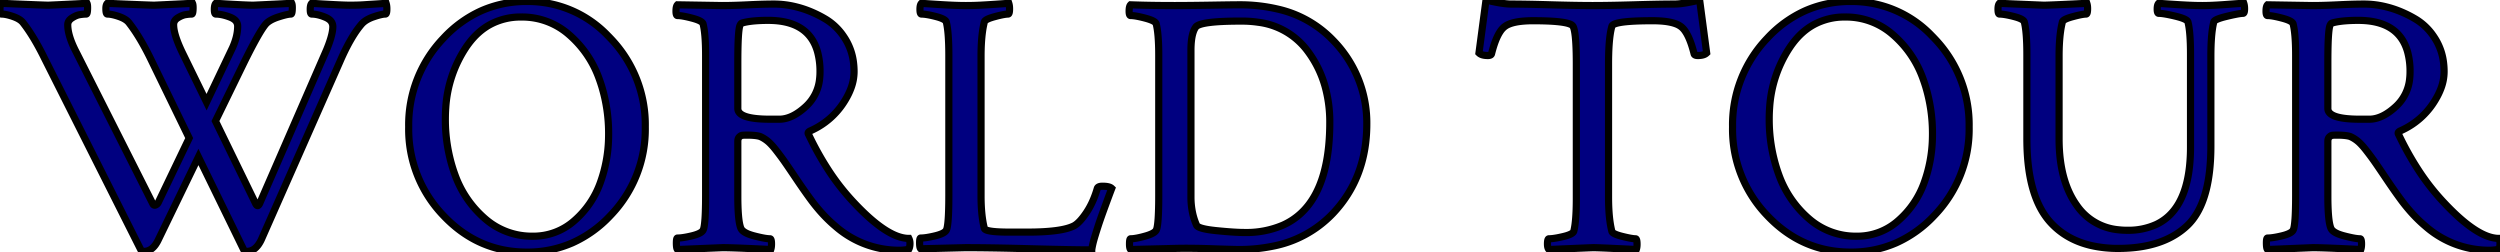 <svg xmlns="http://www.w3.org/2000/svg" width="329.736" height="33.253" style=""><rect id="backgroundrect" width="100%" height="100%" x="0" y="0" fill="none" stroke="none"/><g class="currentLayer" style=""><title>Layer 1</title><g id="svgGroup" stroke-linecap="round" fill-rule="evenodd" font-size="9pt" stroke="#000" stroke-width="0.25mm" fill="#000080" style="stroke: rgb(0, 0, 0); stroke-width: 0.25mm;" class="" fill-opacity="1"><path d="M 10.059 6.885 L 20.166 26.904 Q 20.308 27.141 20.541 27.034 A 0.503 0.503 0 0 0 20.557 27.026 A 0.683 0.683 0 0 0 20.898 26.66 L 24.951 18.213 L 19.824 7.666 A 36.575 36.575 0 0 0 18.762 5.656 Q 18.209 4.688 17.656 3.884 A 18.077 18.077 0 0 0 16.992 2.979 A 1.847 1.847 0 0 0 16.614 2.63 Q 16.419 2.491 16.166 2.371 A 4.675 4.675 0 0 0 15.674 2.173 A 8.215 8.215 0 0 0 15.127 2.005 Q 14.563 1.855 14.16 1.855 A 0.117 0.117 0 0 1 14.061 1.79 Q 13.988 1.674 13.97 1.35 A 4.211 4.211 0 0 1 13.965 1.123 A 1.939 1.939 0 0 1 13.977 0.897 Q 14.007 0.647 14.107 0.503 A 0.473 0.473 0 0 1 14.16 0.439 A 2271.646 2271.646 0 0 0 15.485 0.497 Q 19.562 0.672 20.236 0.683 A 4.742 4.742 0 0 0 20.313 0.684 A 4.449 4.449 0 0 0 20.435 0.68 Q 21.118 0.653 25.391 0.439 A 0.517 0.517 0 0 1 25.428 0.547 Q 25.476 0.741 25.468 1.127 A 6.375 6.375 0 0 1 25.464 1.245 Q 25.439 1.855 25.293 1.855 A 3.942 3.942 0 0 0 24.995 1.868 Q 24.835 1.88 24.655 1.904 A 7.643 7.643 0 0 0 24.487 1.929 A 2.152 2.152 0 0 0 24.079 2.038 Q 23.787 2.146 23.462 2.344 A 1.352 1.352 0 0 0 23.154 2.594 A 0.981 0.981 0 0 0 22.9 3.271 A 4.092 4.092 0 0 0 22.989 4.071 Q 23.159 4.913 23.651 6.065 A 21.043 21.043 0 0 0 24.023 6.885 L 27.246 13.477 L 30.664 6.299 A 8.538 8.538 0 0 0 31.125 5.034 Q 31.325 4.301 31.345 3.62 A 5.153 5.153 0 0 0 31.348 3.467 A 1.107 1.107 0 0 0 30.863 2.541 Q 30.681 2.406 30.43 2.299 A 3 3 0 0 0 30.298 2.246 Q 29.521 1.957 28.892 1.882 A 3.585 3.585 0 0 0 28.467 1.855 Q 28.295 1.855 28.274 1.383 A 3.168 3.168 0 0 1 28.272 1.245 Q 28.272 0.635 28.467 0.439 A 385.667 385.667 0 0 0 29.83 0.522 Q 32.349 0.671 33.255 0.683 A 11.146 11.146 0 0 0 33.398 0.684 A 4.449 4.449 0 0 0 33.521 0.68 Q 34.204 0.653 38.477 0.439 A 0.517 0.517 0 0 1 38.514 0.547 Q 38.562 0.741 38.553 1.127 A 6.375 6.375 0 0 1 38.55 1.245 Q 38.525 1.855 38.379 1.855 A 2.023 2.023 0 0 0 38.091 1.88 Q 37.592 1.953 36.694 2.246 Q 35.546 2.621 35.05 3.176 A 1.782 1.782 0 0 0 35.01 3.223 Q 34.131 4.297 32.178 8.252 L 28.418 15.967 L 33.74 26.904 Q 34.014 27.405 34.287 26.759 A 2.582 2.582 0 0 0 34.326 26.66 L 43.066 6.592 Q 43.722 5.011 43.86 4.008 A 3.635 3.635 0 0 0 43.897 3.516 A 1.163 1.163 0 0 0 43.402 2.554 Q 43.219 2.414 42.968 2.302 A 2.945 2.945 0 0 0 42.896 2.271 Q 42.114 1.947 41.467 1.876 A 3.239 3.239 0 0 0 41.113 1.855 Q 40.941 1.855 40.921 1.383 A 3.168 3.168 0 0 1 40.918 1.245 Q 40.918 0.635 41.113 0.439 A 369.545 369.545 0 0 0 42.479 0.522 Q 45.221 0.684 46.094 0.684 Q 47.217 0.684 47.949 0.635 A 361.471 361.471 0 0 1 49.268 0.549 A 397.525 397.525 0 0 1 49.463 0.537 A 182.92 182.92 0 0 0 50.22 0.488 A 149.879 149.879 0 0 0 50.928 0.439 Q 51.025 0.732 51.025 1.172 A 3.651 3.651 0 0 1 51.02 1.387 Q 51.001 1.696 50.925 1.801 A 0.115 0.115 0 0 1 50.83 1.855 Q 50.342 1.855 49.268 2.222 A 4.938 4.938 0 0 0 48.565 2.52 Q 48 2.816 47.656 3.223 A 12.078 12.078 0 0 0 46.688 4.546 Q 45.771 5.978 44.853 8.087 A 39.461 39.461 0 0 0 44.824 8.154 L 34.473 31.592 A 4.308 4.308 0 0 1 34.086 32.266 Q 33.843 32.606 33.564 32.816 A 1.619 1.619 0 0 1 32.568 33.154 A 0.553 0.553 0 0 1 32.373 33.121 Q 32.233 33.069 32.144 32.934 A 0.624 0.624 0 0 1 32.129 32.91 L 26.172 20.703 L 20.898 31.592 A 4.308 4.308 0 0 1 20.511 32.266 Q 20.269 32.606 19.99 32.816 A 1.619 1.619 0 0 1 18.994 33.154 A 0.553 0.553 0 0 1 18.799 33.121 Q 18.659 33.069 18.57 32.934 A 0.624 0.624 0 0 1 18.555 32.91 L 5.859 7.666 A 36.575 36.575 0 0 0 4.797 5.656 Q 4.244 4.688 3.691 3.884 A 18.077 18.077 0 0 0 3.027 2.979 A 1.847 1.847 0 0 0 2.65 2.63 Q 2.454 2.491 2.201 2.371 A 4.675 4.675 0 0 0 1.709 2.173 A 8.215 8.215 0 0 0 1.163 2.005 Q 0.598 1.855 0.195 1.855 A 0.125 0.125 0 0 1 0.088 1.787 Q 0.017 1.675 0.003 1.378 A 3.358 3.358 0 0 1 0 1.221 A 2.759 2.759 0 0 1 0.011 0.968 Q 0.034 0.719 0.106 0.569 A 0.471 0.471 0 0 1 0.195 0.439 A 2271.646 2271.646 0 0 0 1.52 0.497 Q 5.598 0.672 6.271 0.683 A 4.742 4.742 0 0 0 6.348 0.684 A 4.74 4.74 0 0 0 6.481 0.68 Q 7.097 0.657 10.304 0.498 A 3249.296 3249.296 0 0 0 11.475 0.439 A 0.517 0.517 0 0 1 11.512 0.547 Q 11.56 0.741 11.552 1.127 A 6.375 6.375 0 0 1 11.548 1.245 Q 11.523 1.855 11.377 1.855 A 4.026 4.026 0 0 0 11.1 1.866 Q 10.852 1.883 10.547 1.929 A 2.092 2.092 0 0 0 10.089 2.055 Q 9.884 2.136 9.668 2.262 A 4.055 4.055 0 0 0 9.497 2.368 Q 8.936 2.734 8.936 3.271 Q 8.936 4.736 10.059 6.885 Z M 271.582 7.422 L 271.582 18.311 Q 271.582 22.456 272.905 25.334 A 10.691 10.691 0 0 0 273.926 27.1 A 7.497 7.497 0 0 0 279.395 30.306 A 10.291 10.291 0 0 0 280.566 30.371 A 8.89 8.89 0 0 0 284.389 29.607 Q 288.13 27.845 288.78 22.014 A 23.804 23.804 0 0 0 288.916 19.385 L 288.916 7.178 A 41.759 41.759 0 0 0 288.895 5.792 Q 288.831 3.87 288.574 2.881 A 0.459 0.459 0 0 0 288.422 2.693 Q 288.144 2.472 287.405 2.259 A 11.318 11.318 0 0 0 286.89 2.124 A 26.878 26.878 0 0 0 286.187 1.966 Q 285.195 1.758 284.717 1.758 Q 284.522 1.758 284.522 1.196 Q 284.522 0.761 284.639 0.545 A 0.461 0.461 0 0 1 284.717 0.439 A 59.754 59.754 0 0 0 285.055 0.464 Q 285.768 0.515 287.256 0.61 Q 288.565 0.694 289.597 0.721 A 34.805 34.805 0 0 0 290.479 0.732 A 28.406 28.406 0 0 0 291.429 0.715 Q 292.411 0.682 293.677 0.586 Q 295.395 0.455 295.854 0.441 A 3.113 3.113 0 0 1 295.947 0.439 Q 296.045 0.732 296.045 1.172 A 2.684 2.684 0 0 1 296.039 1.356 Q 296.011 1.758 295.85 1.758 A 2.418 2.418 0 0 0 295.581 1.777 Q 295.004 1.843 293.726 2.148 Q 292.09 2.539 291.992 2.881 A 9.18 9.18 0 0 0 291.803 3.852 Q 291.602 5.246 291.602 7.422 L 291.602 19.287 Q 291.602 25.868 289.202 28.96 A 7.124 7.124 0 0 1 288.428 29.81 Q 285.649 32.396 280.812 32.718 A 21.345 21.345 0 0 1 279.395 32.764 A 15.802 15.802 0 0 1 275.794 32.378 Q 273.101 31.748 271.216 30.089 A 9.789 9.789 0 0 1 270.459 29.346 Q 267.453 26.058 267.339 18.885 A 35.981 35.981 0 0 1 267.334 18.311 L 267.334 7.227 A 43.013 43.013 0 0 0 267.313 5.82 Q 267.249 3.87 266.992 2.881 A 0.507 0.507 0 0 0 266.838 2.679 Q 266.516 2.406 265.601 2.173 Q 264.355 1.855 263.721 1.855 A 0.125 0.125 0 0 1 263.614 1.787 Q 263.543 1.675 263.529 1.378 A 3.358 3.358 0 0 1 263.525 1.221 A 2.759 2.759 0 0 1 263.536 0.968 Q 263.559 0.719 263.631 0.569 A 0.471 0.471 0 0 1 263.721 0.439 A 4943.983 4943.983 0 0 0 265.041 0.497 Q 268.736 0.656 269.43 0.68 A 6.207 6.207 0 0 0 269.58 0.684 A 16.17 16.17 0 0 0 270.017 0.675 Q 271.277 0.638 275.244 0.439 Q 275.336 0.714 275.341 1.075 A 3.052 3.052 0 0 1 275.342 1.123 A 4.3 4.3 0 0 1 275.337 1.334 Q 275.313 1.825 275.165 1.854 A 0.098 0.098 0 0 1 275.147 1.855 A 2.377 2.377 0 0 0 274.864 1.876 Q 274.4 1.932 273.571 2.149 A 25.352 25.352 0 0 0 273.389 2.197 A 8.808 8.808 0 0 0 272.954 2.325 Q 272.332 2.528 272.122 2.73 A 0.348 0.348 0 0 0 272.022 2.881 A 11.656 11.656 0 0 0 271.771 4.188 Q 271.582 5.563 271.582 7.422 Z M 97.314 18.652 L 97.314 25.83 Q 97.314 28.671 97.609 29.781 A 2.599 2.599 0 0 0 97.705 30.078 A 0.973 0.973 0 0 0 97.987 30.458 Q 98.284 30.716 98.848 30.921 A 6.675 6.675 0 0 0 99.438 31.104 A 23.258 23.258 0 0 0 100.13 31.274 Q 101.065 31.489 101.541 31.494 A 2.138 2.138 0 0 0 101.563 31.494 A 0.121 0.121 0 0 1 101.665 31.561 Q 101.736 31.672 101.753 31.972 A 3.699 3.699 0 0 1 101.758 32.178 Q 101.758 32.617 101.66 32.91 Q 97.671 32.711 95.964 32.674 A 31.187 31.187 0 0 0 95.313 32.666 L 89.355 32.91 Q 89.231 32.786 89.212 32.239 A 6.073 6.073 0 0 1 89.209 32.031 A 4.305 4.305 0 0 1 89.213 31.848 Q 89.232 31.396 89.355 31.396 Q 90.039 31.396 91.26 31.104 A 6.635 6.635 0 0 0 91.747 30.968 Q 92.48 30.732 92.696 30.417 A 0.579 0.579 0 0 0 92.725 30.371 A 1.308 1.308 0 0 0 92.845 30.012 Q 93.027 29.184 93.059 26.866 A 77.432 77.432 0 0 0 93.066 25.781 L 93.066 7.324 A 39.306 39.306 0 0 0 93.045 5.981 Q 92.999 4.637 92.853 3.748 A 7.032 7.032 0 0 0 92.725 3.125 Q 92.578 2.734 91.284 2.393 A 17.892 17.892 0 0 0 90.678 2.243 Q 90.069 2.105 89.651 2.066 A 3.223 3.223 0 0 0 89.355 2.051 Q 89.16 2.051 89.16 1.465 A 3.26 3.26 0 0 1 89.17 1.208 Q 89.203 0.787 89.355 0.635 L 95.215 0.732 A 53.604 53.604 0 0 0 96.389 0.719 Q 96.91 0.707 97.483 0.686 A 98.877 98.877 0 0 0 98.682 0.635 Q 100.214 0.56 101.404 0.542 A 47.312 47.312 0 0 1 102.1 0.537 A 12.059 12.059 0 0 1 105.042 0.911 A 13.597 13.597 0 0 1 105.469 1.025 Q 107.178 1.514 108.838 2.49 A 7.555 7.555 0 0 1 111.222 4.729 A 9.109 9.109 0 0 1 111.572 5.273 A 7.631 7.631 0 0 1 112.571 8.243 A 9.714 9.714 0 0 1 112.647 9.473 A 6.225 6.225 0 0 1 112.25 11.606 Q 111.962 12.399 111.464 13.22 A 11.932 11.932 0 0 1 111.108 13.77 A 9.979 9.979 0 0 1 107.259 17.08 A 11.914 11.914 0 0 1 106.934 17.236 Q 106.456 17.428 106.633 17.712 A 0.462 0.462 0 0 0 106.641 17.725 A 40.208 40.208 0 0 0 109.265 22.437 A 30.176 30.176 0 0 0 112.256 26.318 Q 116.876 31.372 119.789 31.444 A 3.392 3.392 0 0 0 119.873 31.445 A 1.364 1.364 0 0 1 119.998 31.844 A 1.816 1.816 0 0 1 120.02 32.129 Q 120.02 32.483 119.925 32.741 A 1.164 1.164 0 0 1 119.873 32.861 A 3.74 3.74 0 0 1 119.396 32.956 Q 119.16 32.988 118.891 33.001 A 7.497 7.497 0 0 1 118.555 33.008 A 12.705 12.705 0 0 1 110.184 29.834 Q 108.34 28.284 106.689 25.977 A 64.239 64.239 0 0 1 106.073 25.113 Q 105.803 24.728 105.511 24.303 A 115.6 115.6 0 0 1 104.907 23.413 Q 103.906 21.924 103.442 21.265 A 30.969 30.969 0 0 0 102.942 20.575 A 42.221 42.221 0 0 0 102.368 19.824 Q 101.758 19.043 101.294 18.652 A 4.331 4.331 0 0 0 100.293 18.018 Q 99.756 17.822 98.486 17.822 A 10.289 10.289 0 0 0 98.303 17.824 Q 98.047 17.828 97.9 17.847 A 0.525 0.525 0 0 0 97.717 17.907 Q 97.649 17.944 97.581 18.001 A 1.12 1.12 0 0 0 97.51 18.066 Q 97.348 18.228 97.32 18.524 A 1.374 1.374 0 0 0 97.314 18.652 Z M 307.031 18.652 L 307.031 25.83 Q 307.031 28.671 307.326 29.781 A 2.599 2.599 0 0 0 307.422 30.078 A 0.973 0.973 0 0 0 307.704 30.458 Q 308 30.716 308.564 30.921 A 6.675 6.675 0 0 0 309.155 31.104 A 23.258 23.258 0 0 0 309.847 31.274 Q 310.782 31.489 311.258 31.494 A 2.138 2.138 0 0 0 311.279 31.494 A 0.121 0.121 0 0 1 311.382 31.561 Q 311.453 31.672 311.469 31.972 A 3.699 3.699 0 0 1 311.475 32.178 Q 311.475 32.617 311.377 32.91 Q 307.388 32.711 305.68 32.674 A 31.187 31.187 0 0 0 305.029 32.666 L 299.072 32.91 Q 298.948 32.786 298.929 32.239 A 6.073 6.073 0 0 1 298.926 32.031 A 4.305 4.305 0 0 1 298.929 31.848 Q 298.949 31.396 299.072 31.396 Q 299.756 31.396 300.977 31.104 A 6.635 6.635 0 0 0 301.464 30.968 Q 302.197 30.732 302.413 30.417 A 0.579 0.579 0 0 0 302.441 30.371 A 1.308 1.308 0 0 0 302.562 30.012 Q 302.744 29.184 302.776 26.866 A 77.432 77.432 0 0 0 302.783 25.781 L 302.783 7.324 A 39.306 39.306 0 0 0 302.762 5.981 Q 302.716 4.637 302.57 3.748 A 7.032 7.032 0 0 0 302.441 3.125 Q 302.295 2.734 301.001 2.393 A 17.892 17.892 0 0 0 300.395 2.243 Q 299.786 2.105 299.368 2.066 A 3.223 3.223 0 0 0 299.072 2.051 Q 298.877 2.051 298.877 1.465 A 3.26 3.26 0 0 1 298.886 1.208 Q 298.92 0.787 299.072 0.635 L 304.932 0.732 A 53.604 53.604 0 0 0 306.106 0.719 Q 306.627 0.707 307.2 0.686 A 98.877 98.877 0 0 0 308.398 0.635 Q 309.931 0.56 311.12 0.542 A 47.312 47.312 0 0 1 311.816 0.537 A 12.059 12.059 0 0 1 314.759 0.911 A 13.597 13.597 0 0 1 315.186 1.025 Q 316.895 1.514 318.555 2.49 A 7.555 7.555 0 0 1 320.939 4.729 A 9.109 9.109 0 0 1 321.289 5.273 A 7.631 7.631 0 0 1 322.288 8.243 A 9.714 9.714 0 0 1 322.363 9.473 A 6.225 6.225 0 0 1 321.967 11.606 Q 321.678 12.399 321.18 13.22 A 11.932 11.932 0 0 1 320.825 13.77 A 9.979 9.979 0 0 1 316.976 17.08 A 11.914 11.914 0 0 1 316.65 17.236 Q 316.172 17.428 316.35 17.712 A 0.462 0.462 0 0 0 316.357 17.725 A 40.208 40.208 0 0 0 318.982 22.437 A 30.176 30.176 0 0 0 321.973 26.318 Q 326.593 31.372 329.506 31.444 A 3.392 3.392 0 0 0 329.59 31.445 A 1.364 1.364 0 0 1 329.715 31.844 A 1.816 1.816 0 0 1 329.736 32.129 Q 329.736 32.483 329.641 32.741 A 1.164 1.164 0 0 1 329.59 32.861 A 3.74 3.74 0 0 1 329.113 32.956 Q 328.877 32.988 328.607 33.001 A 7.497 7.497 0 0 1 328.272 33.008 A 12.705 12.705 0 0 1 319.901 29.834 Q 318.057 28.284 316.406 25.977 A 64.239 64.239 0 0 1 315.789 25.113 Q 315.52 24.728 315.228 24.303 A 115.6 115.6 0 0 1 314.624 23.413 Q 313.623 21.924 313.159 21.265 A 30.969 30.969 0 0 0 312.659 20.575 A 42.221 42.221 0 0 0 312.085 19.824 Q 311.475 19.043 311.011 18.652 A 4.331 4.331 0 0 0 310.01 18.018 Q 309.473 17.822 308.203 17.822 A 10.289 10.289 0 0 0 308.02 17.824 Q 307.764 17.828 307.617 17.847 A 0.525 0.525 0 0 0 307.434 17.907 Q 307.366 17.944 307.298 18.001 A 1.12 1.12 0 0 0 307.227 18.066 Q 307.065 18.228 307.037 18.524 A 1.374 1.374 0 0 0 307.031 18.652 Z M 224.17 0 L 225.098 6.982 A 0.969 0.969 0 0 1 224.773 7.191 Q 224.477 7.311 224.027 7.323 A 3.815 3.815 0 0 1 223.926 7.324 A 1.197 1.197 0 0 1 223.763 7.314 Q 223.476 7.275 223.438 7.08 A 16.112 16.112 0 0 0 223.088 5.869 Q 222.699 4.71 222.227 4.055 A 2.619 2.619 0 0 0 221.753 3.54 A 2.668 2.668 0 0 0 221.002 3.133 Q 220.221 2.844 218.976 2.764 A 15.891 15.891 0 0 0 217.969 2.734 A 56.367 56.367 0 0 0 216.337 2.756 Q 212.759 2.86 212.598 3.467 A 8.635 8.635 0 0 0 212.385 4.485 Q 212.214 5.602 212.172 7.238 A 43.487 43.487 0 0 0 212.158 8.35 L 212.158 25.977 Q 212.158 28.777 212.588 30.48 A 8.91 8.91 0 0 0 212.598 30.518 A 0.365 0.365 0 0 0 212.72 30.687 Q 212.944 30.88 213.557 31.065 A 8.784 8.784 0 0 0 213.965 31.177 Q 215.234 31.494 215.723 31.494 A 0.117 0.117 0 0 1 215.822 31.56 Q 215.895 31.676 215.912 32 A 4.211 4.211 0 0 1 215.918 32.227 Q 215.918 32.59 215.834 32.868 A 1.577 1.577 0 0 1 215.82 32.91 Q 211.649 32.702 210.471 32.671 A 12.971 12.971 0 0 0 210.156 32.666 A 5.998 5.998 0 0 0 210.011 32.67 Q 209.327 32.693 205.642 32.852 A 4931.609 4931.609 0 0 0 204.297 32.91 A 0.521 0.521 0 0 1 204.188 32.74 Q 204.121 32.58 204.106 32.329 A 2.559 2.559 0 0 1 204.102 32.178 A 3.651 3.651 0 0 1 204.107 31.963 Q 204.126 31.654 204.202 31.548 A 0.115 0.115 0 0 1 204.297 31.494 A 4.031 4.031 0 0 0 204.702 31.471 Q 205.282 31.412 206.177 31.201 A 7.426 7.426 0 0 0 206.605 31.088 Q 207.449 30.835 207.568 30.518 Q 207.91 29.199 207.91 26.172 L 207.91 8.496 A 64.585 64.585 0 0 0 207.895 7.025 Q 207.83 4.177 207.489 3.501 A 0.851 0.851 0 0 0 207.471 3.467 A 0.716 0.716 0 0 0 207.106 3.19 Q 206.05 2.734 202.197 2.734 A 15.107 15.107 0 0 0 200.954 2.782 Q 199.742 2.882 199.004 3.196 A 2.496 2.496 0 0 0 198.413 3.54 A 2.766 2.766 0 0 0 197.861 4.167 Q 197.215 5.136 196.729 7.08 A 0.256 0.256 0 0 1 196.575 7.266 Q 196.467 7.318 196.284 7.324 A 1.478 1.478 0 0 1 196.24 7.324 A 3.174 3.174 0 0 1 195.834 7.3 Q 195.319 7.233 195.068 6.982 L 195.996 0 A 26.715 26.715 0 0 0 197.19 0.272 Q 198.317 0.499 199.108 0.532 A 6.22 6.22 0 0 0 199.365 0.537 A 93.739 93.739 0 0 1 200.386 0.543 Q 201.535 0.556 203.079 0.594 A 351.796 351.796 0 0 1 204.565 0.635 Q 207.557 0.722 209.592 0.731 A 103.075 103.075 0 0 0 210.059 0.732 A 116.013 116.013 0 0 0 211.209 0.726 Q 212.791 0.711 214.879 0.654 A 344.38 344.38 0 0 0 215.576 0.635 Q 218.156 0.56 219.848 0.542 A 92.553 92.553 0 0 1 220.801 0.537 A 7.733 7.733 0 0 0 221.631 0.487 Q 222.472 0.396 223.604 0.136 A 30.085 30.085 0 0 0 224.17 0 Z M 129.395 7.422 L 129.395 25.83 A 25.255 25.255 0 0 0 129.451 27.577 Q 129.508 28.395 129.622 29.1 A 11.509 11.509 0 0 0 129.834 30.127 Q 129.966 30.566 132.545 30.61 A 35.568 35.568 0 0 0 133.154 30.615 L 135.498 30.615 Q 140.039 30.615 141.65 29.785 Q 142.383 29.395 143.286 28.052 A 10.143 10.143 0 0 0 144.208 26.328 A 13.315 13.315 0 0 0 144.727 24.854 Q 144.813 24.593 145.285 24.564 A 2.033 2.033 0 0 1 145.41 24.561 A 4.578 4.578 0 0 1 145.81 24.577 Q 146.195 24.611 146.425 24.716 A 0.701 0.701 0 0 1 146.631 24.854 A 66.178 66.178 0 0 0 146.492 25.218 Q 146.259 25.836 145.874 26.88 A 184.534 184.534 0 0 0 145.631 27.542 Q 145.336 28.352 145.133 28.94 A 53.546 53.546 0 0 0 145.068 29.126 A 48.196 48.196 0 0 0 144.803 29.925 Q 144.626 30.472 144.434 31.104 Q 144.092 32.225 143.994 32.957 A 5.825 5.825 0 0 0 143.994 32.959 Q 141.455 32.959 136.06 32.813 A 557.308 557.308 0 0 0 133.492 32.748 Q 130.348 32.678 128.067 32.668 A 165.884 165.884 0 0 0 127.344 32.666 L 121.436 32.813 Q 121.306 32.683 121.291 32.174 A 4.788 4.788 0 0 1 121.289 32.031 A 4.305 4.305 0 0 1 121.293 31.848 Q 121.312 31.396 121.436 31.396 Q 122.119 31.396 123.34 31.104 A 6.635 6.635 0 0 0 123.827 30.968 Q 124.56 30.732 124.776 30.417 A 0.579 0.579 0 0 0 124.805 30.371 A 1.308 1.308 0 0 0 124.925 30.012 Q 125.107 29.184 125.139 26.866 A 77.432 77.432 0 0 0 125.147 25.781 L 125.147 7.324 A 45.577 45.577 0 0 0 125.125 5.875 Q 125.061 3.87 124.805 2.881 A 0.507 0.507 0 0 0 124.65 2.679 Q 124.329 2.406 123.413 2.173 Q 122.168 1.855 121.533 1.855 A 0.125 0.125 0 0 1 121.426 1.787 Q 121.355 1.675 121.341 1.378 A 3.358 3.358 0 0 1 121.338 1.221 A 2.759 2.759 0 0 1 121.349 0.968 Q 121.372 0.719 121.444 0.569 A 0.471 0.471 0 0 1 121.533 0.439 A 52.834 52.834 0 0 0 121.874 0.464 Q 122.426 0.503 123.45 0.568 A 691.446 691.446 0 0 0 124.121 0.61 Q 126.051 0.731 127.361 0.732 A 28.876 28.876 0 0 0 127.393 0.732 A 36.242 36.242 0 0 0 129.297 0.684 A 116.272 116.272 0 0 0 130.261 0.629 A 145.024 145.024 0 0 0 131.299 0.562 A 908.532 908.532 0 0 0 131.812 0.526 Q 132.441 0.483 132.908 0.45 A 295.255 295.255 0 0 0 133.057 0.439 Q 133.154 0.732 133.154 1.172 A 3.651 3.651 0 0 1 133.149 1.387 Q 133.13 1.696 133.054 1.801 A 0.115 0.115 0 0 1 132.959 1.855 A 2.377 2.377 0 0 0 132.677 1.876 Q 132.213 1.932 131.383 2.149 A 25.352 25.352 0 0 0 131.201 2.197 A 8.808 8.808 0 0 0 130.766 2.325 Q 130.145 2.528 129.934 2.73 A 0.348 0.348 0 0 0 129.834 2.881 A 11.656 11.656 0 0 0 129.584 4.188 Q 129.395 5.563 129.395 7.422 Z M 155.029 32.764 L 149.121 32.91 A 0.325 0.325 0 0 1 149.054 32.803 Q 148.982 32.629 148.975 32.259 A 4.319 4.319 0 0 1 148.975 32.178 A 4.993 4.993 0 0 1 148.978 31.981 Q 148.994 31.572 149.084 31.507 A 0.061 0.061 0 0 1 149.121 31.494 A 3.462 3.462 0 0 0 149.526 31.467 Q 149.965 31.415 150.583 31.262 A 17.216 17.216 0 0 0 151.001 31.152 A 7.24 7.24 0 0 0 151.498 30.998 Q 152.3 30.714 152.49 30.371 A 1.308 1.308 0 0 0 152.611 30.012 Q 152.792 29.184 152.825 26.866 A 77.432 77.432 0 0 0 152.832 25.781 L 152.832 7.324 A 39.306 39.306 0 0 0 152.811 5.981 Q 152.765 4.637 152.619 3.748 A 7.032 7.032 0 0 0 152.49 3.125 Q 152.344 2.734 151.05 2.393 A 17.892 17.892 0 0 0 150.444 2.243 Q 149.835 2.105 149.417 2.066 A 3.223 3.223 0 0 0 149.121 2.051 Q 148.926 2.051 148.926 1.465 A 3.26 3.26 0 0 1 148.935 1.208 Q 148.969 0.787 149.121 0.635 Q 151.66 0.732 154.932 0.732 A 171.352 171.352 0 0 0 155.922 0.729 Q 157.501 0.72 159.644 0.684 Q 161.977 0.644 163.023 0.636 A 59.075 59.075 0 0 1 163.428 0.635 A 21.761 21.761 0 0 1 168.484 1.189 A 14.507 14.507 0 0 1 175.83 5.322 A 15.515 15.515 0 0 1 180.273 16.357 Q 180.273 23.438 175.781 28.174 A 14.779 14.779 0 0 1 167.882 32.47 A 21.887 21.887 0 0 1 163.379 32.91 A 17.795 17.795 0 0 1 163.078 32.907 Q 162.395 32.894 160.674 32.839 A 718.605 718.605 0 0 1 159.888 32.812 Q 156.982 32.715 155.029 32.764 Z M 53.906 16.748 A 16.385 16.385 0 0 0 58.472 28.418 Q 63.037 33.252 69.482 33.252 A 14.742 14.742 0 0 0 75.464 32.043 A 15.591 15.591 0 0 0 80.518 28.418 A 16.337 16.337 0 0 0 85.107 16.748 A 16.422 16.422 0 0 0 80.518 5.054 A 18.7 18.7 0 0 0 80.156 4.682 A 14.564 14.564 0 0 0 69.482 0.195 A 14.633 14.633 0 0 0 63.496 1.415 A 15.487 15.487 0 0 0 58.472 5.054 A 16.47 16.47 0 0 0 53.906 16.748 Z M 228.516 16.748 A 16.385 16.385 0 0 0 233.081 28.418 Q 237.647 33.252 244.092 33.252 A 14.742 14.742 0 0 0 250.073 32.043 A 15.591 15.591 0 0 0 255.127 28.418 A 16.337 16.337 0 0 0 259.717 16.748 A 16.422 16.422 0 0 0 255.127 5.054 A 18.7 18.7 0 0 0 254.766 4.682 A 14.564 14.564 0 0 0 244.092 0.195 A 14.633 14.633 0 0 0 238.106 1.415 A 15.487 15.487 0 0 0 233.081 5.054 A 16.47 16.47 0 0 0 228.516 16.748 Z M 68.75 2.246 A 8.432 8.432 0 0 0 64.614 3.251 Q 63.033 4.122 61.815 5.747 A 11.639 11.639 0 0 0 61.426 6.299 A 16.198 16.198 0 0 0 58.793 14.202 A 20.097 20.097 0 0 0 58.74 15.674 A 21.398 21.398 0 0 0 59.819 22.503 A 20.286 20.286 0 0 0 60.01 23.047 A 13.746 13.746 0 0 0 63.965 28.833 A 9.333 9.333 0 0 0 70.264 31.152 A 8.103 8.103 0 0 0 75.732 29.126 A 11.958 11.958 0 0 0 79.175 24.097 A 18.349 18.349 0 0 0 80.264 18.313 A 20.914 20.914 0 0 0 80.273 17.676 A 21.363 21.363 0 0 0 79.37 11.414 A 19.943 19.943 0 0 0 79.004 10.327 A 13.768 13.768 0 0 0 75.049 4.565 A 9.333 9.333 0 0 0 68.75 2.246 Z M 243.359 2.246 A 8.432 8.432 0 0 0 239.223 3.251 Q 237.642 4.122 236.424 5.747 A 11.639 11.639 0 0 0 236.035 6.299 A 16.198 16.198 0 0 0 233.403 14.202 A 20.097 20.097 0 0 0 233.35 15.674 A 21.398 21.398 0 0 0 234.429 22.503 A 20.286 20.286 0 0 0 234.619 23.047 A 13.746 13.746 0 0 0 238.574 28.833 A 9.333 9.333 0 0 0 244.873 31.152 A 8.103 8.103 0 0 0 250.342 29.126 A 11.958 11.958 0 0 0 253.784 24.097 A 18.349 18.349 0 0 0 254.873 18.313 A 20.914 20.914 0 0 0 254.883 17.676 A 21.363 21.363 0 0 0 253.979 11.414 A 19.943 19.943 0 0 0 253.613 10.327 A 13.768 13.768 0 0 0 249.658 4.565 A 9.333 9.333 0 0 0 243.359 2.246 Z M 157.08 6.641 L 157.08 25.977 A 9.926 9.926 0 0 0 157.312 28.16 A 8.273 8.273 0 0 0 157.813 29.688 Q 157.997 30.149 160.162 30.392 A 23.458 23.458 0 0 0 160.425 30.42 A 74.519 74.519 0 0 0 161.565 30.527 Q 162.795 30.632 163.663 30.657 A 17.588 17.588 0 0 0 164.16 30.664 A 12.234 12.234 0 0 0 169.204 29.7 Q 174.443 27.351 175.245 19.273 A 31.515 31.515 0 0 0 175.391 16.162 A 17.453 17.453 0 0 0 174.763 11.383 A 14.077 14.077 0 0 0 172.437 6.689 A 9.587 9.587 0 0 0 165.928 2.932 A 14.349 14.349 0 0 0 163.818 2.783 L 163.574 2.783 Q 158.301 2.783 157.715 3.564 A 2.523 2.523 0 0 0 157.387 4.222 Q 157.153 4.901 157.097 5.949 A 13.063 13.063 0 0 0 157.08 6.641 Z M 97.314 8.398 L 97.314 14.307 Q 97.314 15.723 101.563 15.723 L 102.783 15.723 Q 104.492 15.723 106.323 14.014 A 5.677 5.677 0 0 0 108.1 10.416 A 7.937 7.937 0 0 0 108.154 9.473 A 9.705 9.705 0 0 0 107.815 6.787 Q 106.632 2.686 101.318 2.686 A 22.889 22.889 0 0 0 100.07 2.717 Q 98.888 2.782 98.085 2.979 A 5.835 5.835 0 0 0 97.9 3.027 A 0.329 0.329 0 0 0 97.749 3.116 Q 97.661 3.203 97.595 3.365 A 1.341 1.341 0 0 0 97.583 3.394 A 1.298 1.298 0 0 0 97.532 3.572 Q 97.445 3.962 97.388 4.858 A 25.258 25.258 0 0 0 97.356 5.51 Q 97.315 6.578 97.314 8.312 A 154.547 154.547 0 0 0 97.314 8.398 Z M 307.031 8.398 L 307.031 14.307 Q 307.031 15.723 311.279 15.723 L 312.5 15.723 Q 314.209 15.723 316.04 14.014 A 5.677 5.677 0 0 0 317.817 10.416 A 7.937 7.937 0 0 0 317.871 9.473 A 9.705 9.705 0 0 0 317.532 6.787 Q 316.349 2.686 311.035 2.686 A 22.889 22.889 0 0 0 309.787 2.717 Q 308.605 2.782 307.801 2.979 A 5.835 5.835 0 0 0 307.617 3.027 A 0.329 0.329 0 0 0 307.465 3.116 Q 307.378 3.203 307.311 3.365 A 1.341 1.341 0 0 0 307.3 3.394 A 1.298 1.298 0 0 0 307.249 3.572 Q 307.162 3.962 307.105 4.858 A 25.258 25.258 0 0 0 307.072 5.51 Q 307.032 6.578 307.031 8.312 A 154.547 154.547 0 0 0 307.031 8.398 Z" vector-effect="non-scaling-stroke" id="svg_1" fill="#000080" fill-opacity="1"/></g></g></svg>